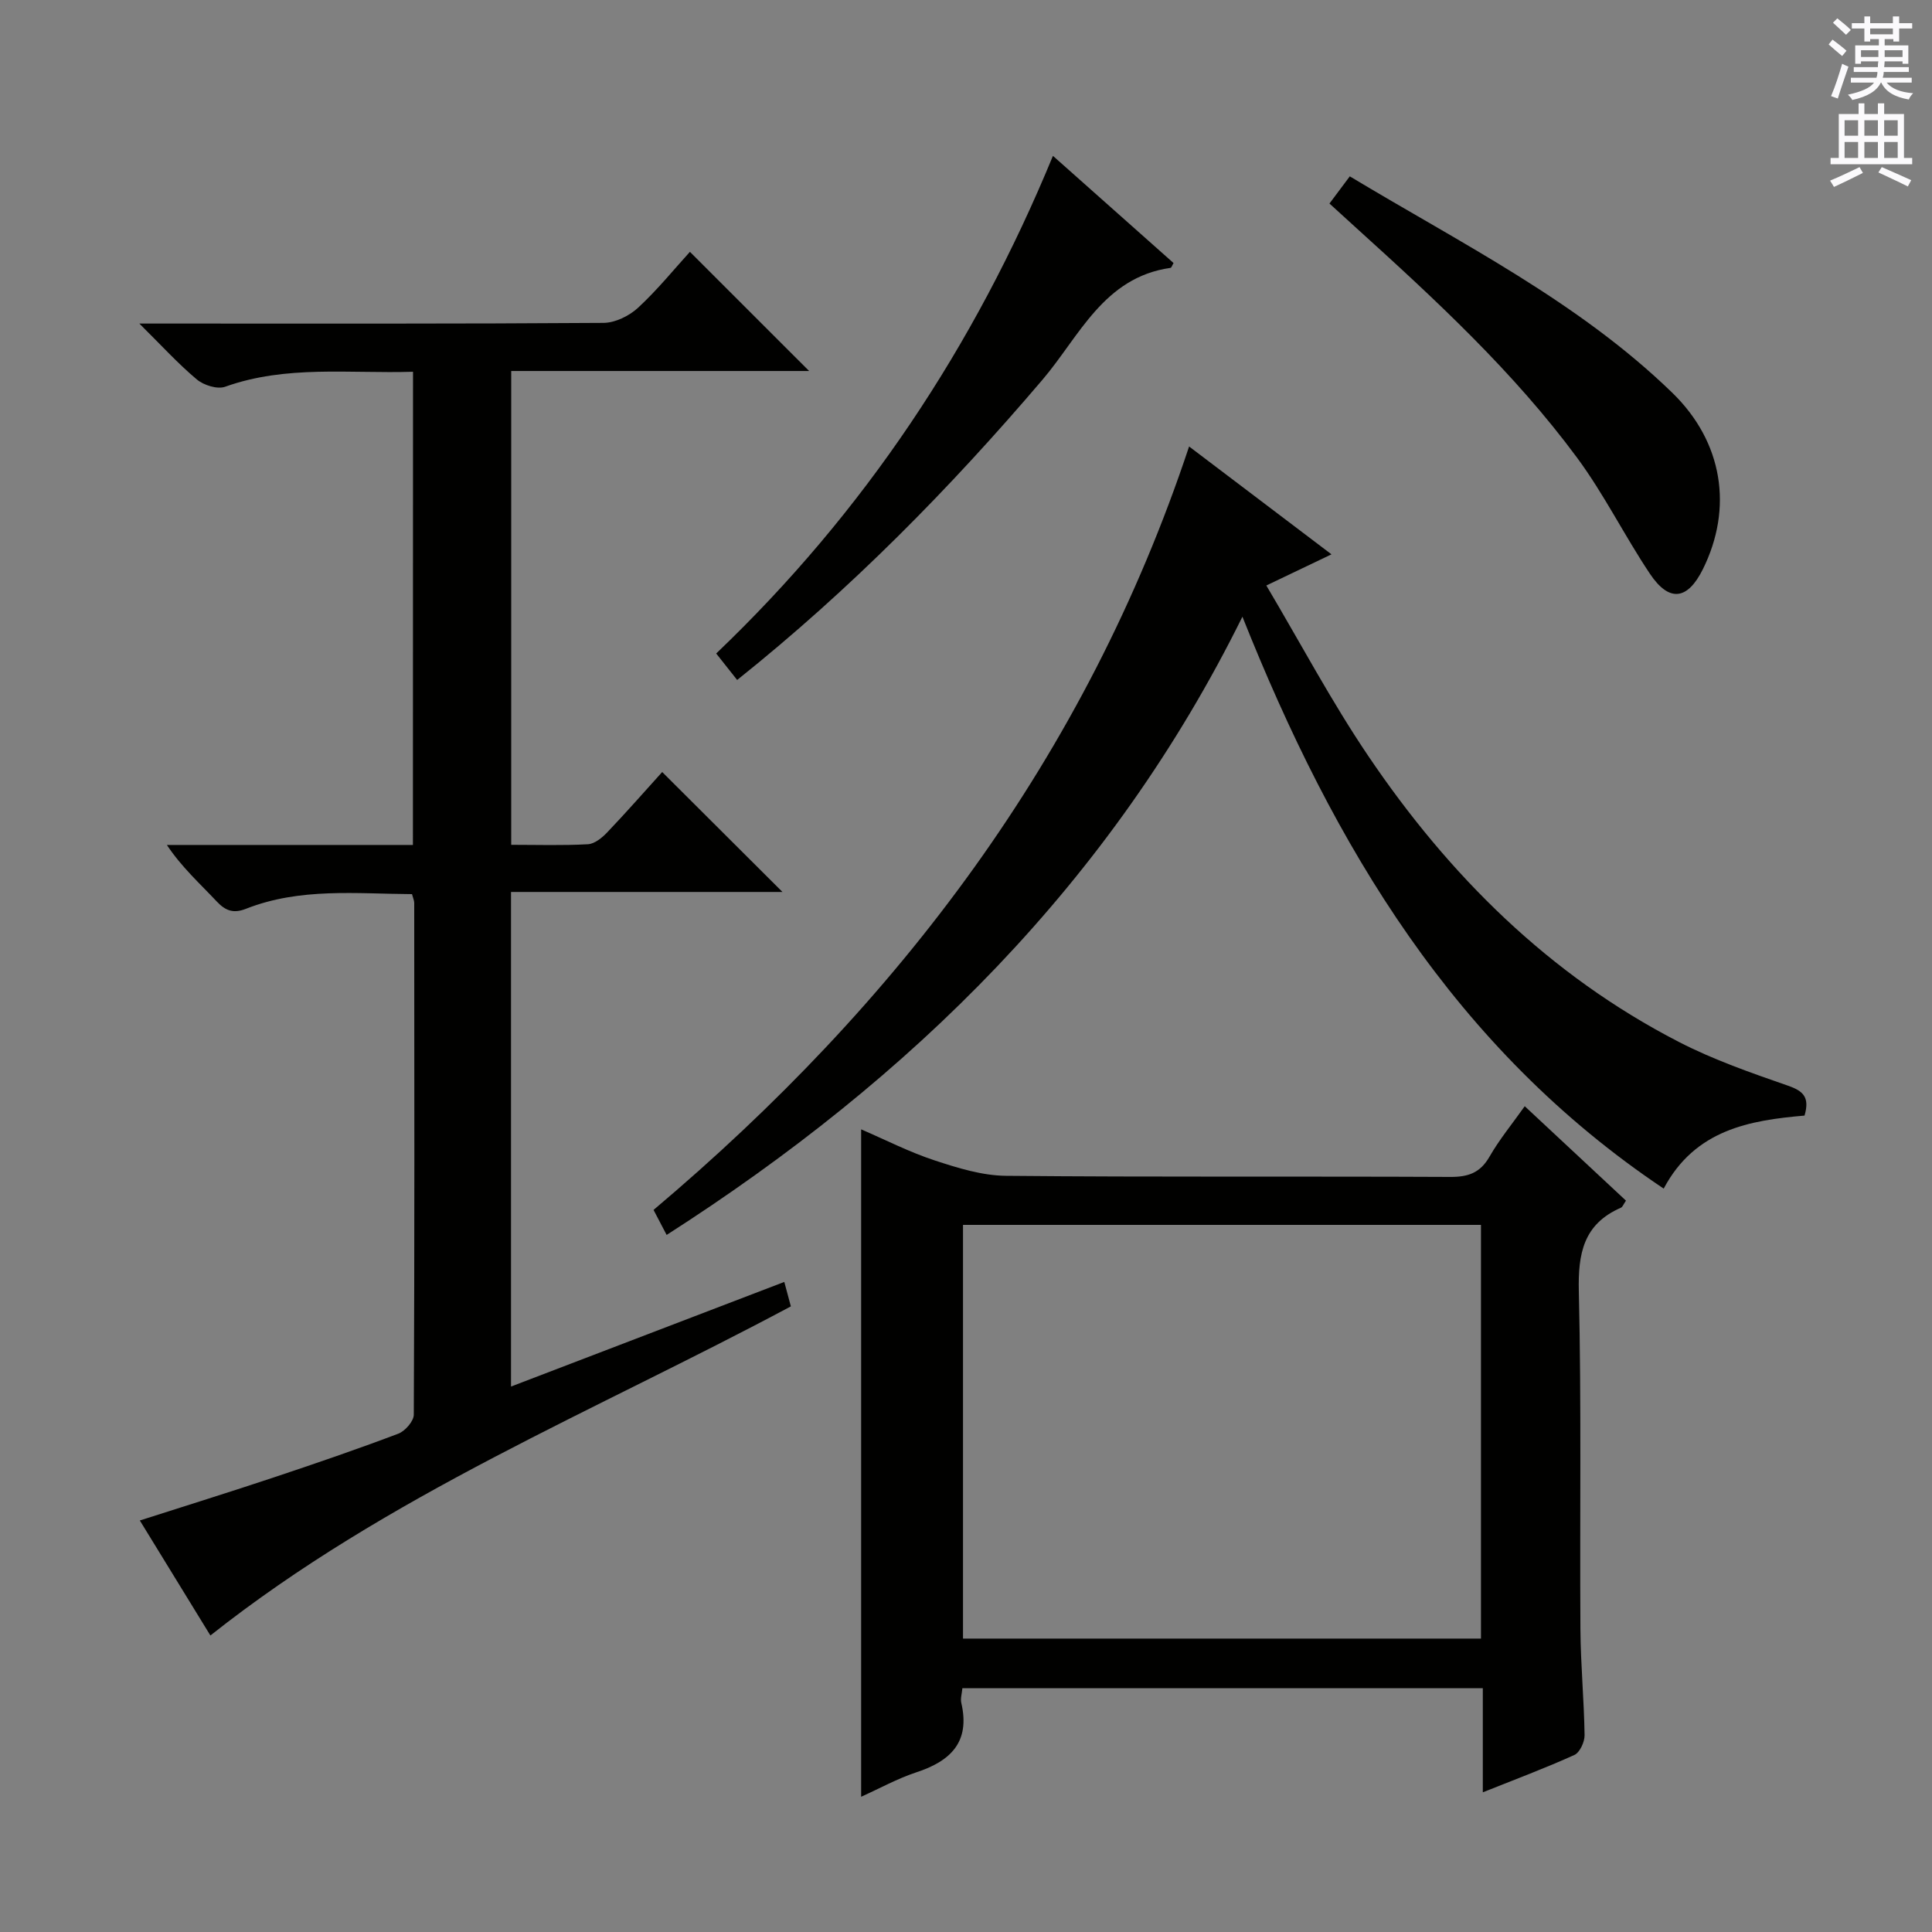 <svg enable-background="new 0 0 400 400" viewBox="0 0 400 400" xmlns="http://www.w3.org/2000/svg"><rect x="0" y="0" width="400" height="400" fill="#808080" stroke="none"/><g fill="#010100"><path d="m85.51 76.97c-13.27.4-26.27-1.42-38.89 3.1-1.61.58-4.44-.31-5.87-1.51-3.89-3.26-7.34-7.06-11.9-11.57h6.64c29.82 0 59.65.07 89.47-.14 2.42-.02 5.32-1.45 7.15-3.14 4.01-3.71 7.48-8 10.73-11.57 8.39 8.38 16.65 16.64 24.68 24.67-19.81 0-40.53 0-61.68 0v98.1c5.36 0 10.64.17 15.89-.12 1.39-.08 2.95-1.36 4.01-2.48 4-4.2 7.82-8.56 11.36-12.47 8.46 8.43 16.68 16.63 24.9 24.83-18.2 0-37 0-56.2 0v102.4c18.96-7.26 37.62-14.4 56.58-21.66.53 1.98.94 3.51 1.36 5.06-40.54 21.67-83.46 39.04-120.18 68.14-4.4-7.17-9.32-15.19-14.61-23.81 9.52-3.05 18.62-5.88 27.65-8.89 8.67-2.89 17.32-5.85 25.86-9.08 1.41-.53 3.21-2.59 3.21-3.94.17-35.32.12-70.64.09-105.97 0-.46-.23-.93-.46-1.8-11.56-.07-23.19-1.37-34.36 3.03-2.54 1-4.19.48-6.05-1.49-3.47-3.7-7.27-7.1-10.34-11.72h50.94c.02-32.74.02-64.98.02-97.97z"/><path d="m178.29 372c0-46.04 0-91.72 0-138.18 5.08 2.19 10.01 4.72 15.22 6.43 4.78 1.57 9.85 3.15 14.8 3.19 30.64.29 61.29.08 91.93.23 3.73.02 6.22-.83 8.15-4.2 2.04-3.56 4.69-6.77 7.29-10.44 7.14 6.66 14.03 13.08 20.96 19.55-.51.73-.69 1.31-1.06 1.47-7.74 3.38-8.89 9.47-8.7 17.34.55 23.3.18 46.63.33 69.94.05 7.31.75 14.61.86 21.92.02 1.4-.99 3.59-2.12 4.1-6.02 2.73-12.23 5.04-18.95 7.73 0-7.42 0-14.31 0-21.56-36.14 0-71.83 0-107.75 0-.1 1.14-.43 2.16-.22 3.06 1.88 8.11-2.23 12.06-9.4 14.39-3.88 1.29-7.52 3.31-11.34 5.03zm128.33-32.75c0-28.75 0-57.16 0-85.65-36 0-71.7 0-107.24 0v85.65z"/><path d="m138.02 255.68c-.93-1.77-1.75-3.35-2.71-5.18 50.69-42.76 89.5-93.75 110.88-158.06 9.71 7.36 19.26 14.59 29.48 22.33-4.49 2.14-8.42 4.03-13.49 6.45 7.1 11.97 13.48 24.01 21.07 35.24 16.72 24.77 37.51 45.44 64.34 59.26 7.19 3.71 14.95 6.4 22.62 9.07 3.13 1.09 4.51 2.37 3.4 6.18-11.32.98-22.67 2.88-29.16 15.12-43.22-28.93-68.26-70.78-87.22-118.41-27.12 54.86-68.5 95.51-119.21 128z"/><path d="m218 32.27c8.88 7.89 16.94 15.05 24.97 22.19-.29.47-.42.97-.63 1-13.84 1.96-18.87 14.19-26.49 23.14-19.14 22.47-39.72 43.4-63.23 62.18-1.41-1.78-2.69-3.39-4.34-5.48 30.57-29.19 53.44-63.5 69.72-103.03z"/><path d="m275.25 42.14c1.48-1.98 2.73-3.65 4.21-5.63 23.19 13.96 47.29 25.92 66.74 44.78 10.55 10.23 12.63 23.93 6.36 36.56-3.18 6.4-6.98 6.9-10.97.93-5.25-7.85-9.47-16.43-15.07-24.01-13.11-17.74-29.27-32.68-45.56-47.43-1.82-1.65-3.64-3.31-5.71-5.2z"/></g><path d="m378.6 9.2.8-1c.9.7 1.9 1.4 2.9 2.3l-.9 1.1c-1.1-.9-2-1.7-2.8-2.4zm.5 10.7c.9-2.1 1.6-4.3 2.3-6.7.4.2.8.4 1.3.6-.7 2.1-1.5 4.3-2.2 6.6zm.4-15.2.9-.9c1 .8 2 1.6 2.8 2.4l-1 1c-1-.9-1.9-1.8-2.7-2.5zm12.5-1.3h1.2v1.4h2.7v1.1h-2.7v2.7h-1.2v-.5h-1.8v1.3h4.9v3.8h-1.2v-.5h-3.7c0 .4-.1.9-.1 1.2h5.1v1h-5.2c0 .5-.1.9-.2 1.2h6v1h-5.2c1.1 1.3 2.9 2 5.5 2.2-.4.4-.7.8-.9 1.3-2.9-.5-4.8-1.6-5.7-3.5h-.1c-.8 1.7-2.7 2.9-5.9 3.6-.2-.4-.6-.8-.9-1.1 2.8-.6 4.6-1.4 5.4-2.5h-4.8v-1h5.3c.1-.3.2-.7.2-1.2h-4.9v-1h5c0-.4 0-.8.1-1.2h-3.6v.5h-1.2v-3.8h4.9v-1.3h-1.8v.5h-1.2v-2.7h-2.6v-1.1h2.6v-1.4h1.2v1.4h4.7v-1.4zm-6.7 8.4h3.6c0-.4 0-.9 0-1.4h-3.6zm1.9-4.7h4.7v-1.2h-4.7zm6.7 3.3h-3.7v1.4h3.7z" fill="#fbfafc"/><path d="m384.7 21.4h1.3v2.2h2.8v-2.2h1.3v2.2h4.1v9.1h1.7v1.3h-16.9v-1.3h1.7v-9.1h4.1v-2.2zm.3 13.2.7 1.2c-1.8.9-3.8 1.9-6 2.9-.2-.4-.5-.8-.8-1.3 2.4-1 4.4-2 6.1-2.8zm-3.1-6.5h2.8v-3.2h-2.8zm0 4.6h2.8v-3.3h-2.8zm4.1-4.6h2.8v-3.2h-2.8zm0 4.6h2.8v-3.3h-2.8zm3.6 1.9c2.1.9 4.1 1.8 6.1 2.7l-.7 1.3c-2.2-1.1-4.2-2-6.1-2.9zm3.3-9.7h-2.8v3.2h2.8zm-2.8 7.8h2.8v-3.3h-2.8z" fill="#fbfafc"/></svg>
